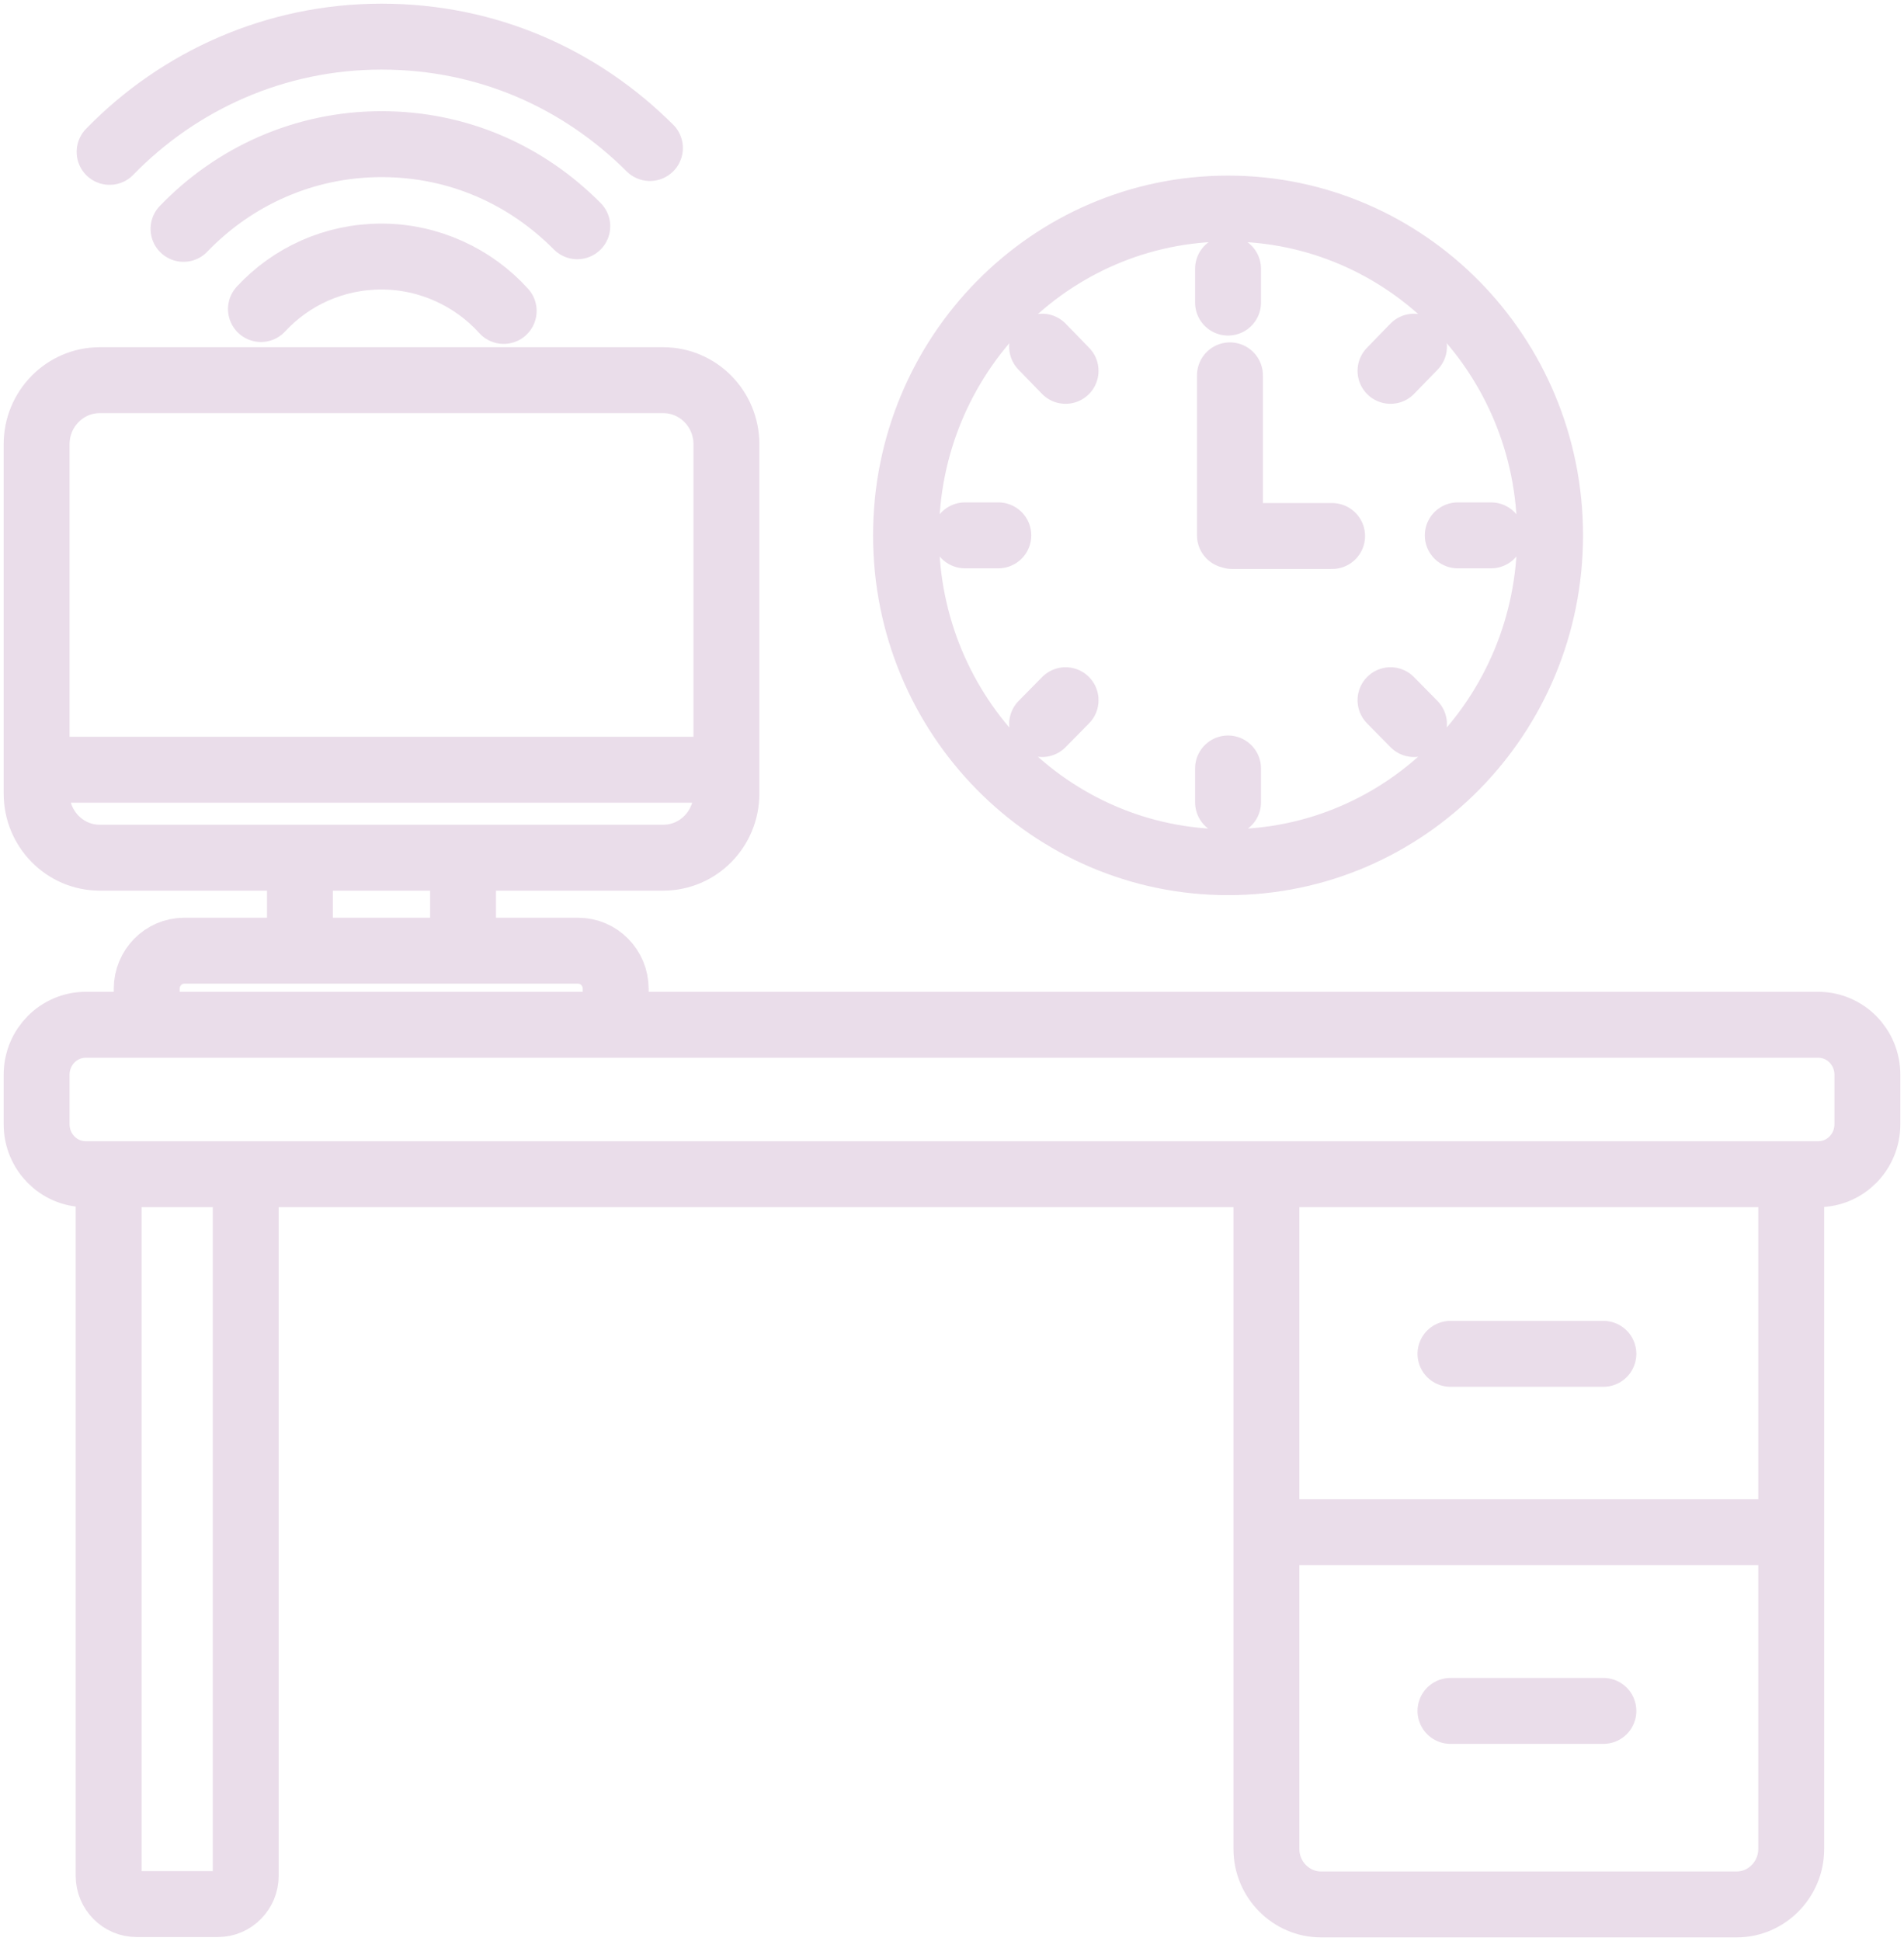 <svg width="52" height="53" viewBox="0 0 52 53" fill="none" xmlns="http://www.w3.org/2000/svg">
<path d="M33.591 14.618V10.249M33.652 14.636H36.381M33.539 7.339V8.262M33.539 20.983V21.906M40.723 14.618H39.813M27.265 14.618H26.355M38.617 9.466L37.976 10.126M29.102 19.119L28.461 19.77M38.617 19.77L37.976 19.119M29.102 10.126L28.461 9.466M6.711 32.184V51.218C6.711 51.639 6.373 51.991 5.948 51.991H3.73C3.314 51.991 2.967 51.648 2.967 51.218V32.184M48.92 32.122V50.488C48.92 51.314 48.253 52 47.43 52H36.078C35.263 52 34.587 51.323 34.587 50.488V32.122M34.683 41.837H48.782M39.614 36.966H43.79M39.614 46.716H43.79M1.156 21.018H19.683M4.007 27.691V26.997C4.007 26.425 4.466 25.959 5.029 25.959H15.792C16.355 25.959 16.815 26.425 16.815 26.997V27.691M8.192 23.55V25.827M12.646 23.55V25.827M7.127 8.438C7.95 7.55 9.12 7.005 10.419 7.005C11.719 7.005 12.932 7.576 13.756 8.49M5.012 6.249C6.381 4.824 8.296 3.936 10.419 3.936C12.543 3.936 14.397 4.798 15.766 6.178M2.993 4.147C4.882 2.204 7.516 1 10.419 1C13.322 1 15.861 2.16 17.75 4.042M42.334 14.618C42.334 19.547 38.397 23.542 33.539 23.542C28.681 23.542 24.744 19.547 24.744 14.618C24.744 9.69 28.681 5.695 33.539 5.695C38.397 5.695 42.334 9.69 42.334 14.618ZM2.343 27.981H49.657C50.399 27.981 51 28.591 51 29.344V30.698C51 31.451 50.399 32.061 49.657 32.061H2.343C1.601 32.061 1 31.451 1 30.698V29.344C1 28.591 1.601 27.981 2.343 27.981ZM2.724 10.381H18.114C19.067 10.381 19.839 11.164 19.839 12.13V21.669C19.839 22.635 19.067 23.419 18.114 23.419H2.724C1.772 23.419 1 22.635 1 21.669V12.13C1 11.164 1.772 10.381 2.724 10.381Z" stroke="#EADDEA" stroke-width="1.8" stroke-linecap="round" stroke-linejoin="round"/>
</svg>
